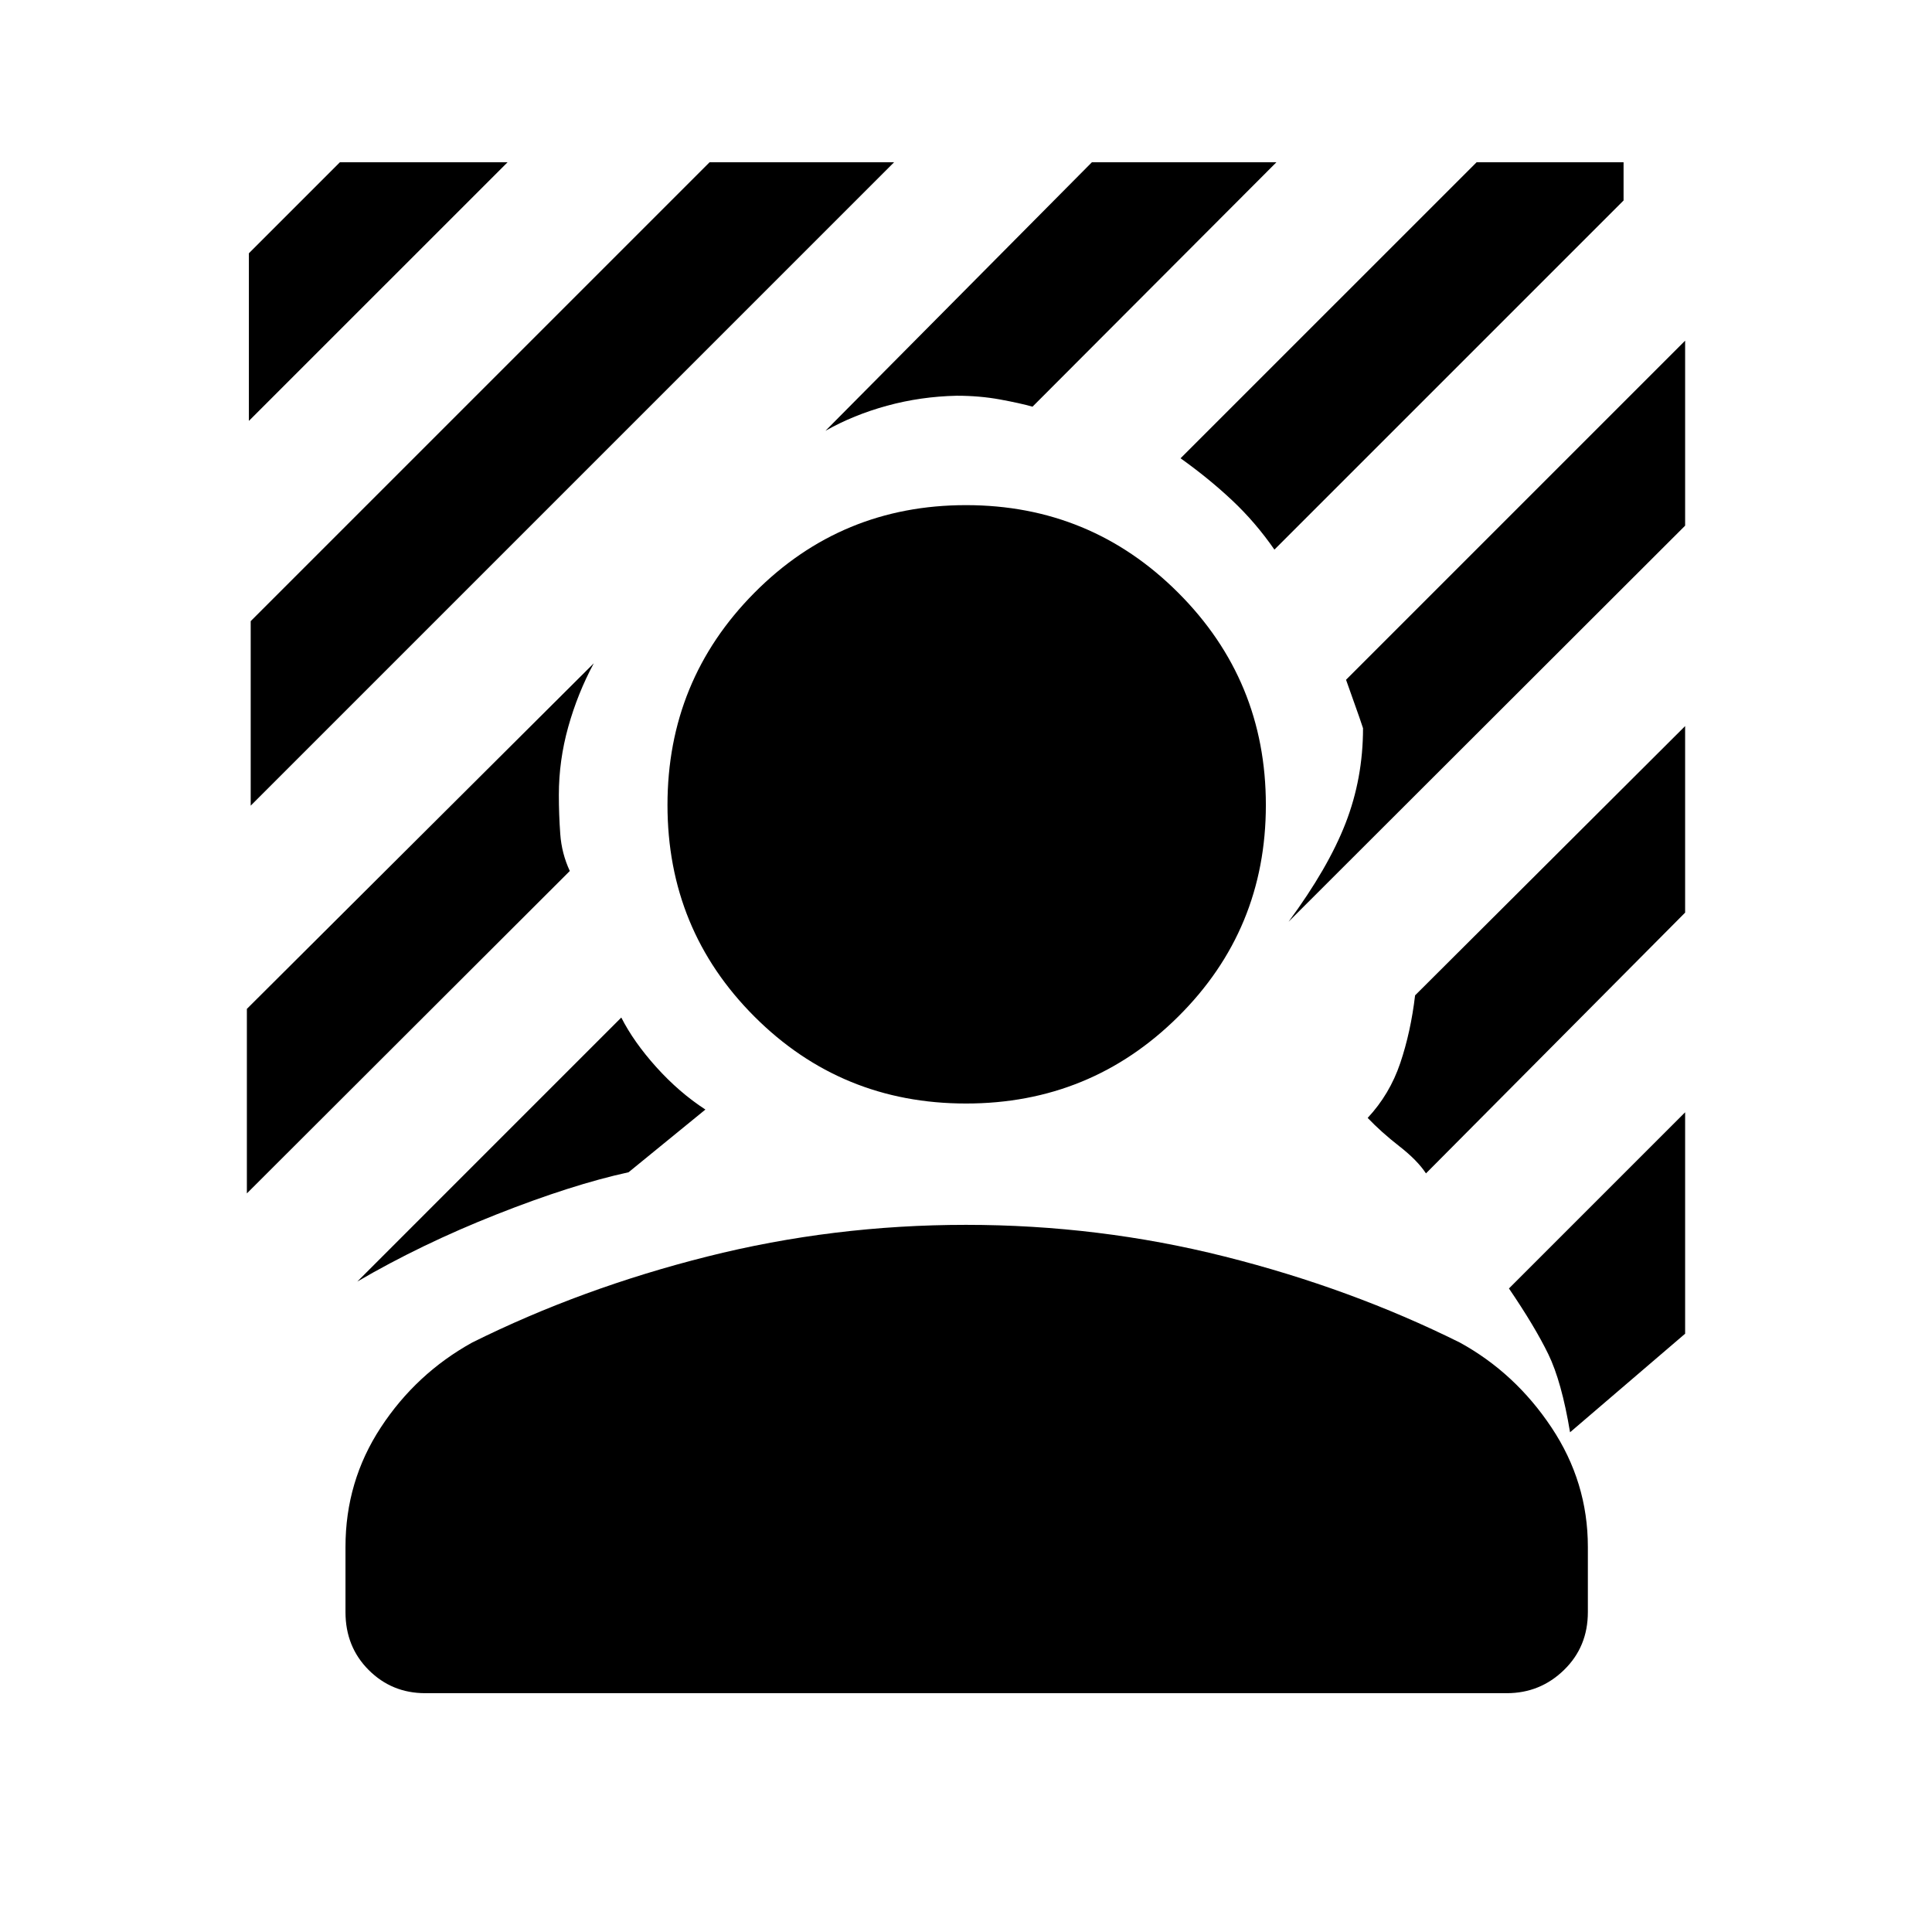 <svg xmlns="http://www.w3.org/2000/svg" height="40" viewBox="0 -960 960 960" width="40"><path d="M124.57-559.67v-91.69l228.02-228.02h91.69L124.57-559.67Zm-.9-191.18v-83.3l45.23-45.23h83.31L123.67-750.85Zm509.58 63.95q-9.46-13.64-21-24.47-11.53-10.84-25.64-20.91l147.11-147.1h73.02v19L633.25-686.9ZM177.54-323.2l131.18-131.19q6.18 12.18 17.45 24.7 11.27 12.51 24.34 21.02l-38.18 31.16q-28.15 6.15-65.54 20.92-37.38 14.77-69.25 33.39ZM640.28-502q19.67-26.67 28.33-48.95 8.67-22.28 8.67-47.21-1.59-4.87-4.15-11.98-2.57-7.12-4.29-12.09l168.49-168.49v91.92L640.28-502Zm-230.1-243.95 132.38-133.43h91.69l-121.2 121.46q-6-1.72-16.13-3.58-10.13-1.86-21.54-1.86-17.87.39-34.56 4.95-16.69 4.56-30.64 12.46ZM122.67-367v-91.69l172.38-171.72q-8.02 14.9-12.69 31.59-4.67 16.69-4.67 33.82 0 9.74.7 19.41.69 9.67 4.74 18.38L122.67-367Zm657.48 118.69q-4.18-25.21-10.83-38.87-6.66-13.67-19.53-32.59l87.54-87.54v110.02l-57.18 48.98Zm-71.59-128.64q-4.28-6.51-13.27-13.51-8.98-7-15.7-14.06 10.95-11.74 16.18-27.21 5.23-15.48 7.38-33.68l134.18-133.8v92.69L708.56-376.95ZM480-411.67q-61.92 0-105.13-43.2-43.2-43.21-43.2-105.13 0-61.92 43.2-105.46Q418.08-709 480-709q61.92 0 105.46 43.54Q629-621.92 629-560q0 61.92-43.54 105.13-43.54 43.2-105.46 43.2ZM171.67-158.95v-32.41q0-32.59 17.54-59.33 17.53-26.75 45.41-42.21 54.3-27 116.84-42.74Q414-351.38 480-351.38t128.54 15.74q62.54 15.74 116.84 42.74 27.49 15.08 45.55 42.21Q789-223.56 789-191.36v32.41q0 17.23-11.86 28.76-11.86 11.52-28.42 11.52H211.28q-16.56 0-28.09-11.52-11.52-11.53-11.52-28.76Z"/></svg>
